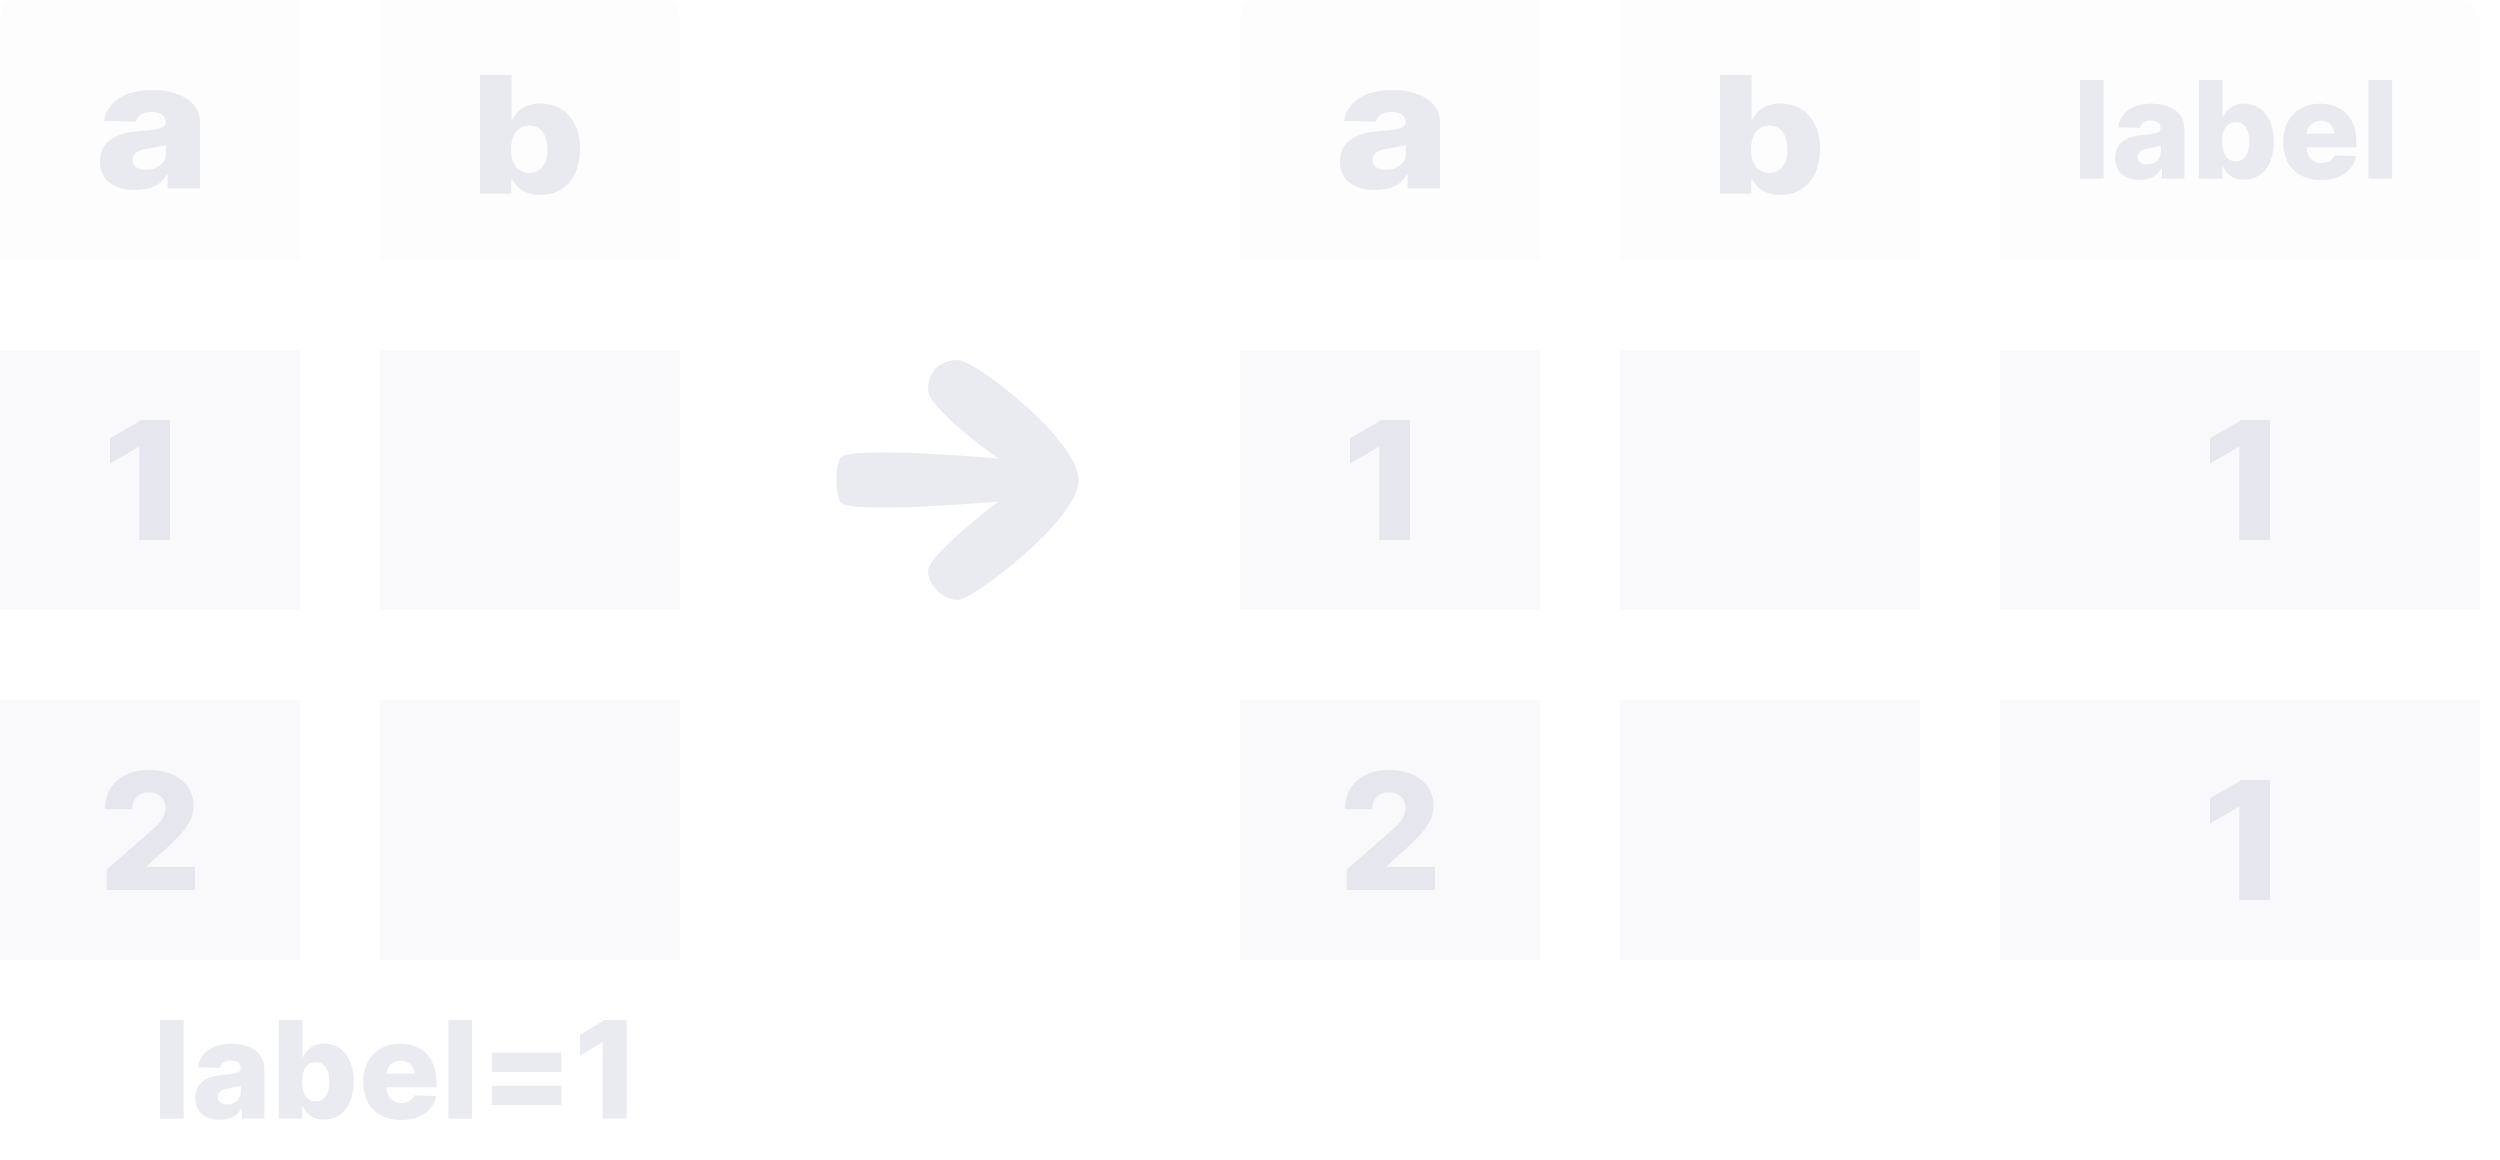 <svg width="125" height="58" viewBox="0 0 125 58" fill="none" xmlns="http://www.w3.org/2000/svg">
<g clip-path="url(#clip0_1764_106158)">
<path d="M0 1.041V13H15V0H0.627C0.461 0 0.301 0.11 0.184 0.305C0.066 0.5 0 0.765 0 1.041Z" fill="#CCCCDC" fill-opacity="0.04"/>
<path d="M15 17.5H0V30.5H15V17.5Z" fill="#CCCCDC" fill-opacity="0.12"/>
<path d="M15 35H0V48H15V35Z" fill="#CCCCDC" fill-opacity="0.12"/>
<path d="M8.5 21H7.072L5.5 21.92V23.174L6.925 22.354H6.963V27H8.5V21Z" fill="#CCCCDC" fill-opacity="0.4"/>
<path d="M5.337 44.5H9.75V43.347H7.334V43.309L8.047 42.656C9.34 41.538 9.677 40.968 9.677 40.289C9.677 39.222 8.801 38.5 7.448 38.5C6.129 38.5 5.247 39.254 5.25 40.459H6.615C6.615 39.925 6.947 39.616 7.442 39.616C7.928 39.616 8.28 39.913 8.28 40.402C8.28 40.844 8.001 41.145 7.512 41.581L5.337 43.471V44.5Z" fill="#CCCCDC" fill-opacity="0.4"/>
<path d="M6.774 9.5C7.526 9.5 8.046 9.238 8.342 8.741H8.384V9.418H10V6.118C10 5.091 8.985 4.5 7.611 4.5C6.16 4.5 5.337 5.157 5.2 6.042L6.785 6.093C6.859 5.783 7.143 5.594 7.597 5.594C8.018 5.594 8.285 5.777 8.285 6.102V6.118C8.285 6.415 7.927 6.479 7.006 6.551C5.914 6.633 5 6.997 5 8.071C5 9.032 5.741 9.5 6.774 9.5ZM7.305 8.489C6.908 8.489 6.627 8.318 6.627 7.996C6.627 7.683 6.901 7.493 7.389 7.427C7.709 7.386 8.103 7.322 8.296 7.231V7.692C8.296 8.166 7.853 8.489 7.305 8.489Z" fill="#CCCCDC" fill-opacity="0.4"/>
</g>
<g clip-path="url(#clip1_1764_106158)">
<path d="M19 13H34V1.041C34 0.765 33.934 0.5 33.816 0.305C33.699 0.11 33.539 0 33.373 0L19 0V13Z" fill="#CCCCDC" fill-opacity="0.04"/>
<path d="M34 17.5H19V30.5H34V17.5Z" fill="#CCCCDC" fill-opacity="0.12"/>
<path d="M34 35H19V48H34V35Z" fill="#CCCCDC" fill-opacity="0.12"/>
<path d="M24 9.686H25.566V8.964H25.615C25.816 9.376 26.262 9.75 27.013 9.75C28.113 9.75 29 8.979 29 7.463C29 5.892 28.061 5.176 27.023 5.176C26.236 5.176 25.806 5.588 25.615 5.996H25.582V3.75H24V9.686ZM25.55 7.46C25.55 6.733 25.887 6.283 26.466 6.283C27.052 6.283 27.375 6.744 27.375 7.46C27.375 8.179 27.052 8.646 26.466 8.646C25.887 8.646 25.55 8.182 25.55 7.46Z" fill="#CCCCDC" fill-opacity="0.4"/>
</g>
<path d="M47.907 30C48.601 30 53.933 26 53.933 24C53.933 22 48.736 18 47.907 18C47.078 18 46.402 18.5 46.402 19.476C46.402 20.451 49.907 22.921 49.907 22.921C49.907 22.921 42.254 22.25 42 22.921C41.746 23.591 41.746 24.409 42 25.079C42.254 25.75 49.907 25.079 49.907 25.079C49.907 25.079 46.402 27.75 46.402 28.53C46.402 29.31 47.212 30 47.907 30Z" fill="#CCCCDC" fill-opacity="0.4"/>
<g clip-path="url(#clip2_1764_106158)">
<path d="M62 1.041V13H77V0H62.627C62.461 0 62.301 0.11 62.184 0.305C62.066 0.5 62 0.765 62 1.041Z" fill="#CCCCDC" fill-opacity="0.04"/>
<path d="M77 17.5H62V30.5H77V17.5Z" fill="#CCCCDC" fill-opacity="0.12"/>
<path d="M77 35H62V48H77V35Z" fill="#CCCCDC" fill-opacity="0.12"/>
<path d="M70.5 21H69.072L67.5 21.92V23.174L68.925 22.354H68.963V27H70.5V21Z" fill="#CCCCDC" fill-opacity="0.4"/>
<path d="M67.337 44.5H71.75V43.347H69.334V43.309L70.047 42.656C71.34 41.538 71.677 40.968 71.677 40.289C71.677 39.222 70.801 38.5 69.448 38.5C68.129 38.5 67.247 39.254 67.25 40.459H68.615C68.615 39.925 68.947 39.616 69.442 39.616C69.928 39.616 70.28 39.913 70.28 40.402C70.28 40.844 70.001 41.145 69.512 41.581L67.337 43.471V44.5Z" fill="#CCCCDC" fill-opacity="0.4"/>
<path d="M68.774 9.5C69.526 9.5 70.046 9.238 70.341 8.741H70.384V9.418H72V6.118C72 5.091 70.984 4.5 69.611 4.5C68.159 4.5 67.337 5.157 67.2 6.042L68.785 6.093C68.859 5.783 69.143 5.594 69.597 5.594C70.018 5.594 70.285 5.777 70.285 6.102V6.118C70.285 6.415 69.927 6.479 69.006 6.551C67.914 6.633 67 6.997 67 8.071C67 9.032 67.741 9.5 68.774 9.5ZM69.305 8.489C68.908 8.489 68.627 8.318 68.627 7.996C68.627 7.683 68.901 7.493 69.389 7.427C69.709 7.386 70.103 7.322 70.296 7.231V7.692C70.296 8.166 69.853 8.489 69.305 8.489Z" fill="#CCCCDC" fill-opacity="0.4"/>
</g>
<g clip-path="url(#clip3_1764_106158)">
<path d="M96 17.5H81V30.5H96V17.5Z" fill="#CCCCDC" fill-opacity="0.12"/>
<path d="M96 35H81V48H96V35Z" fill="#CCCCDC" fill-opacity="0.12"/>
<path d="M81 1.041V13H96V0H81.627C81.461 0 81 0 81 0C81 0 81 0.765 81 1.041Z" fill="#CCCCDC" fill-opacity="0.04"/>
<path d="M86 9.686H87.566V8.964H87.615C87.816 9.376 88.262 9.75 89.013 9.75C90.113 9.75 91 8.979 91 7.463C91 5.892 90.061 5.176 89.023 5.176C88.236 5.176 87.806 5.588 87.615 5.996H87.582V3.75H86V9.686ZM87.55 7.46C87.55 6.733 87.887 6.283 88.466 6.283C89.052 6.283 89.375 6.744 89.375 7.46C89.375 8.179 89.052 8.646 88.466 8.646C87.887 8.646 87.55 8.182 87.55 7.46Z" fill="#CCCCDC" fill-opacity="0.4"/>
</g>
<g clip-path="url(#clip4_1764_106158)">
<path d="M100 13H124V1.041C124 0.765 123.894 0.5 123.706 0.305C123.518 0.11 123.263 0 122.997 0L100 0V13Z" fill="#CCCCDC" fill-opacity="0.04"/>
<path d="M105.185 4H104V8.93H105.185V4Z" fill="#CCCCDC" fill-opacity="0.4"/>
<path d="M106.99 8.993C107.509 8.993 107.867 8.793 108.071 8.415H108.1V8.93H109.215V6.417C109.215 5.635 108.515 5.184 107.567 5.184C106.566 5.184 105.998 5.685 105.904 6.359L106.997 6.398C107.048 6.162 107.244 6.017 107.557 6.017C107.848 6.017 108.032 6.157 108.032 6.405V6.417C108.032 6.643 107.785 6.691 107.15 6.747C106.396 6.809 105.766 7.086 105.766 7.905C105.766 8.636 106.277 8.993 106.99 8.993ZM107.356 8.222C107.082 8.222 106.888 8.092 106.888 7.847C106.888 7.609 107.077 7.464 107.414 7.414C107.635 7.382 107.906 7.334 108.039 7.264V7.616C108.039 7.977 107.734 8.222 107.356 8.222Z" fill="#CCCCDC" fill-opacity="0.4"/>
<path d="M109.94 8.93H111.114V8.331H111.15C111.3 8.673 111.635 8.983 112.197 8.983C113.021 8.983 113.686 8.343 113.686 7.084C113.686 5.779 112.983 5.184 112.204 5.184C111.615 5.184 111.293 5.526 111.15 5.866H111.126V4H109.94V8.93ZM111.101 7.081C111.101 6.477 111.354 6.104 111.787 6.104C112.226 6.104 112.469 6.487 112.469 7.081C112.469 7.678 112.226 8.066 111.787 8.066C111.354 8.066 111.101 7.681 111.101 7.081Z" fill="#CCCCDC" fill-opacity="0.4"/>
<path d="M116.048 9C117.025 9 117.667 8.531 117.803 7.804L116.714 7.772C116.622 8.018 116.38 8.15 116.069 8.15C115.614 8.15 115.332 7.849 115.332 7.397V7.365H117.815V7.072C117.815 5.854 117.068 5.184 116.011 5.184C114.886 5.184 114.164 5.95 114.164 7.096C114.164 8.28 114.877 9 116.048 9ZM115.332 6.682C115.349 6.313 115.643 6.034 116.035 6.034C116.426 6.034 116.707 6.304 116.712 6.682H115.332Z" fill="#CCCCDC" fill-opacity="0.4"/>
<path d="M119.606 4H118.42V8.93H119.606V4Z" fill="#CCCCDC" fill-opacity="0.4"/>
<path d="M124 17.5H100V30.5H124V17.5Z" fill="#CCCCDC" fill-opacity="0.12"/>
<path d="M124 35H100V48H124V35Z" fill="#CCCCDC" fill-opacity="0.12"/>
<path d="M113.5 21H112.072L110.5 21.92V23.174L111.925 22.354H111.963V27H113.5V21Z" fill="#CCCCDC" fill-opacity="0.4"/>
<path d="M113.5 39H112.072L110.5 39.92V41.174L111.925 40.353H111.963V45H113.5V39Z" fill="#CCCCDC" fill-opacity="0.4"/>
</g>
<path d="M9.185 51H8V55.93H9.185V51Z" fill="#CCCCDC" fill-opacity="0.4"/>
<path d="M10.99 55.993C11.509 55.993 11.867 55.793 12.071 55.415H12.1V55.93H13.215V53.417C13.215 52.635 12.515 52.184 11.567 52.184C10.566 52.184 9.998 52.685 9.904 53.359L10.997 53.398C11.048 53.162 11.244 53.017 11.557 53.017C11.848 53.017 12.032 53.157 12.032 53.405V53.417C12.032 53.643 11.785 53.691 11.15 53.747C10.396 53.809 9.765 54.086 9.765 54.905C9.765 55.636 10.277 55.993 10.99 55.993ZM11.356 55.222C11.082 55.222 10.888 55.092 10.888 54.847C10.888 54.609 11.077 54.464 11.414 54.414C11.635 54.382 11.906 54.334 12.04 54.264V54.616C12.04 54.977 11.734 55.222 11.356 55.222Z" fill="#CCCCDC" fill-opacity="0.4"/>
<path d="M13.94 55.93H15.114V55.331H15.15C15.3 55.673 15.635 55.983 16.197 55.983C17.021 55.983 17.686 55.343 17.686 54.084C17.686 52.779 16.983 52.184 16.204 52.184C15.615 52.184 15.293 52.526 15.15 52.866H15.126V51H13.94V55.93ZM15.101 54.081C15.101 53.477 15.354 53.104 15.787 53.104C16.226 53.104 16.469 53.487 16.469 54.081C16.469 54.678 16.226 55.066 15.787 55.066C15.354 55.066 15.101 54.681 15.101 54.081Z" fill="#CCCCDC" fill-opacity="0.4"/>
<path d="M20.048 56C21.025 56 21.667 55.531 21.803 54.804L20.714 54.772C20.622 55.018 20.38 55.15 20.069 55.15C19.614 55.15 19.332 54.849 19.332 54.397V54.365H21.815V54.072C21.815 52.854 21.068 52.184 20.011 52.184C18.886 52.184 18.164 52.95 18.164 54.096C18.164 55.28 18.877 56 20.048 56ZM19.332 53.682C19.349 53.313 19.643 53.034 20.035 53.034C20.426 53.034 20.707 53.304 20.712 53.682H19.332Z" fill="#CCCCDC" fill-opacity="0.4"/>
<path d="M23.606 51H22.42V55.93H23.606V51Z" fill="#CCCCDC" fill-opacity="0.4"/>
<path d="M24.593 55.254H28.062V54.288H24.593V55.254ZM24.593 53.597H28.062V52.632H24.593V53.597Z" fill="#CCCCDC" fill-opacity="0.4"/>
<path d="M31.333 51H30.221L28.996 51.756V52.786L30.107 52.112H30.136V55.93H31.333V51Z" fill="#CCCCDC" fill-opacity="0.4"/>
<defs>
<clipPath id="clip0_1764_106158">
<rect width="15" height="48" fill="white"/>
</clipPath>
<clipPath id="clip1_1764_106158">
<rect width="15" height="48" fill="white" transform="translate(19)"/>
</clipPath>
<clipPath id="clip2_1764_106158">
<rect width="15" height="48" fill="white" transform="translate(62)"/>
</clipPath>
<clipPath id="clip3_1764_106158">
<rect width="15" height="48" fill="white" transform="translate(81)"/>
</clipPath>
<clipPath id="clip4_1764_106158">
<rect width="24" height="48" fill="white" transform="translate(100)"/>
</clipPath>
</defs>
</svg>
